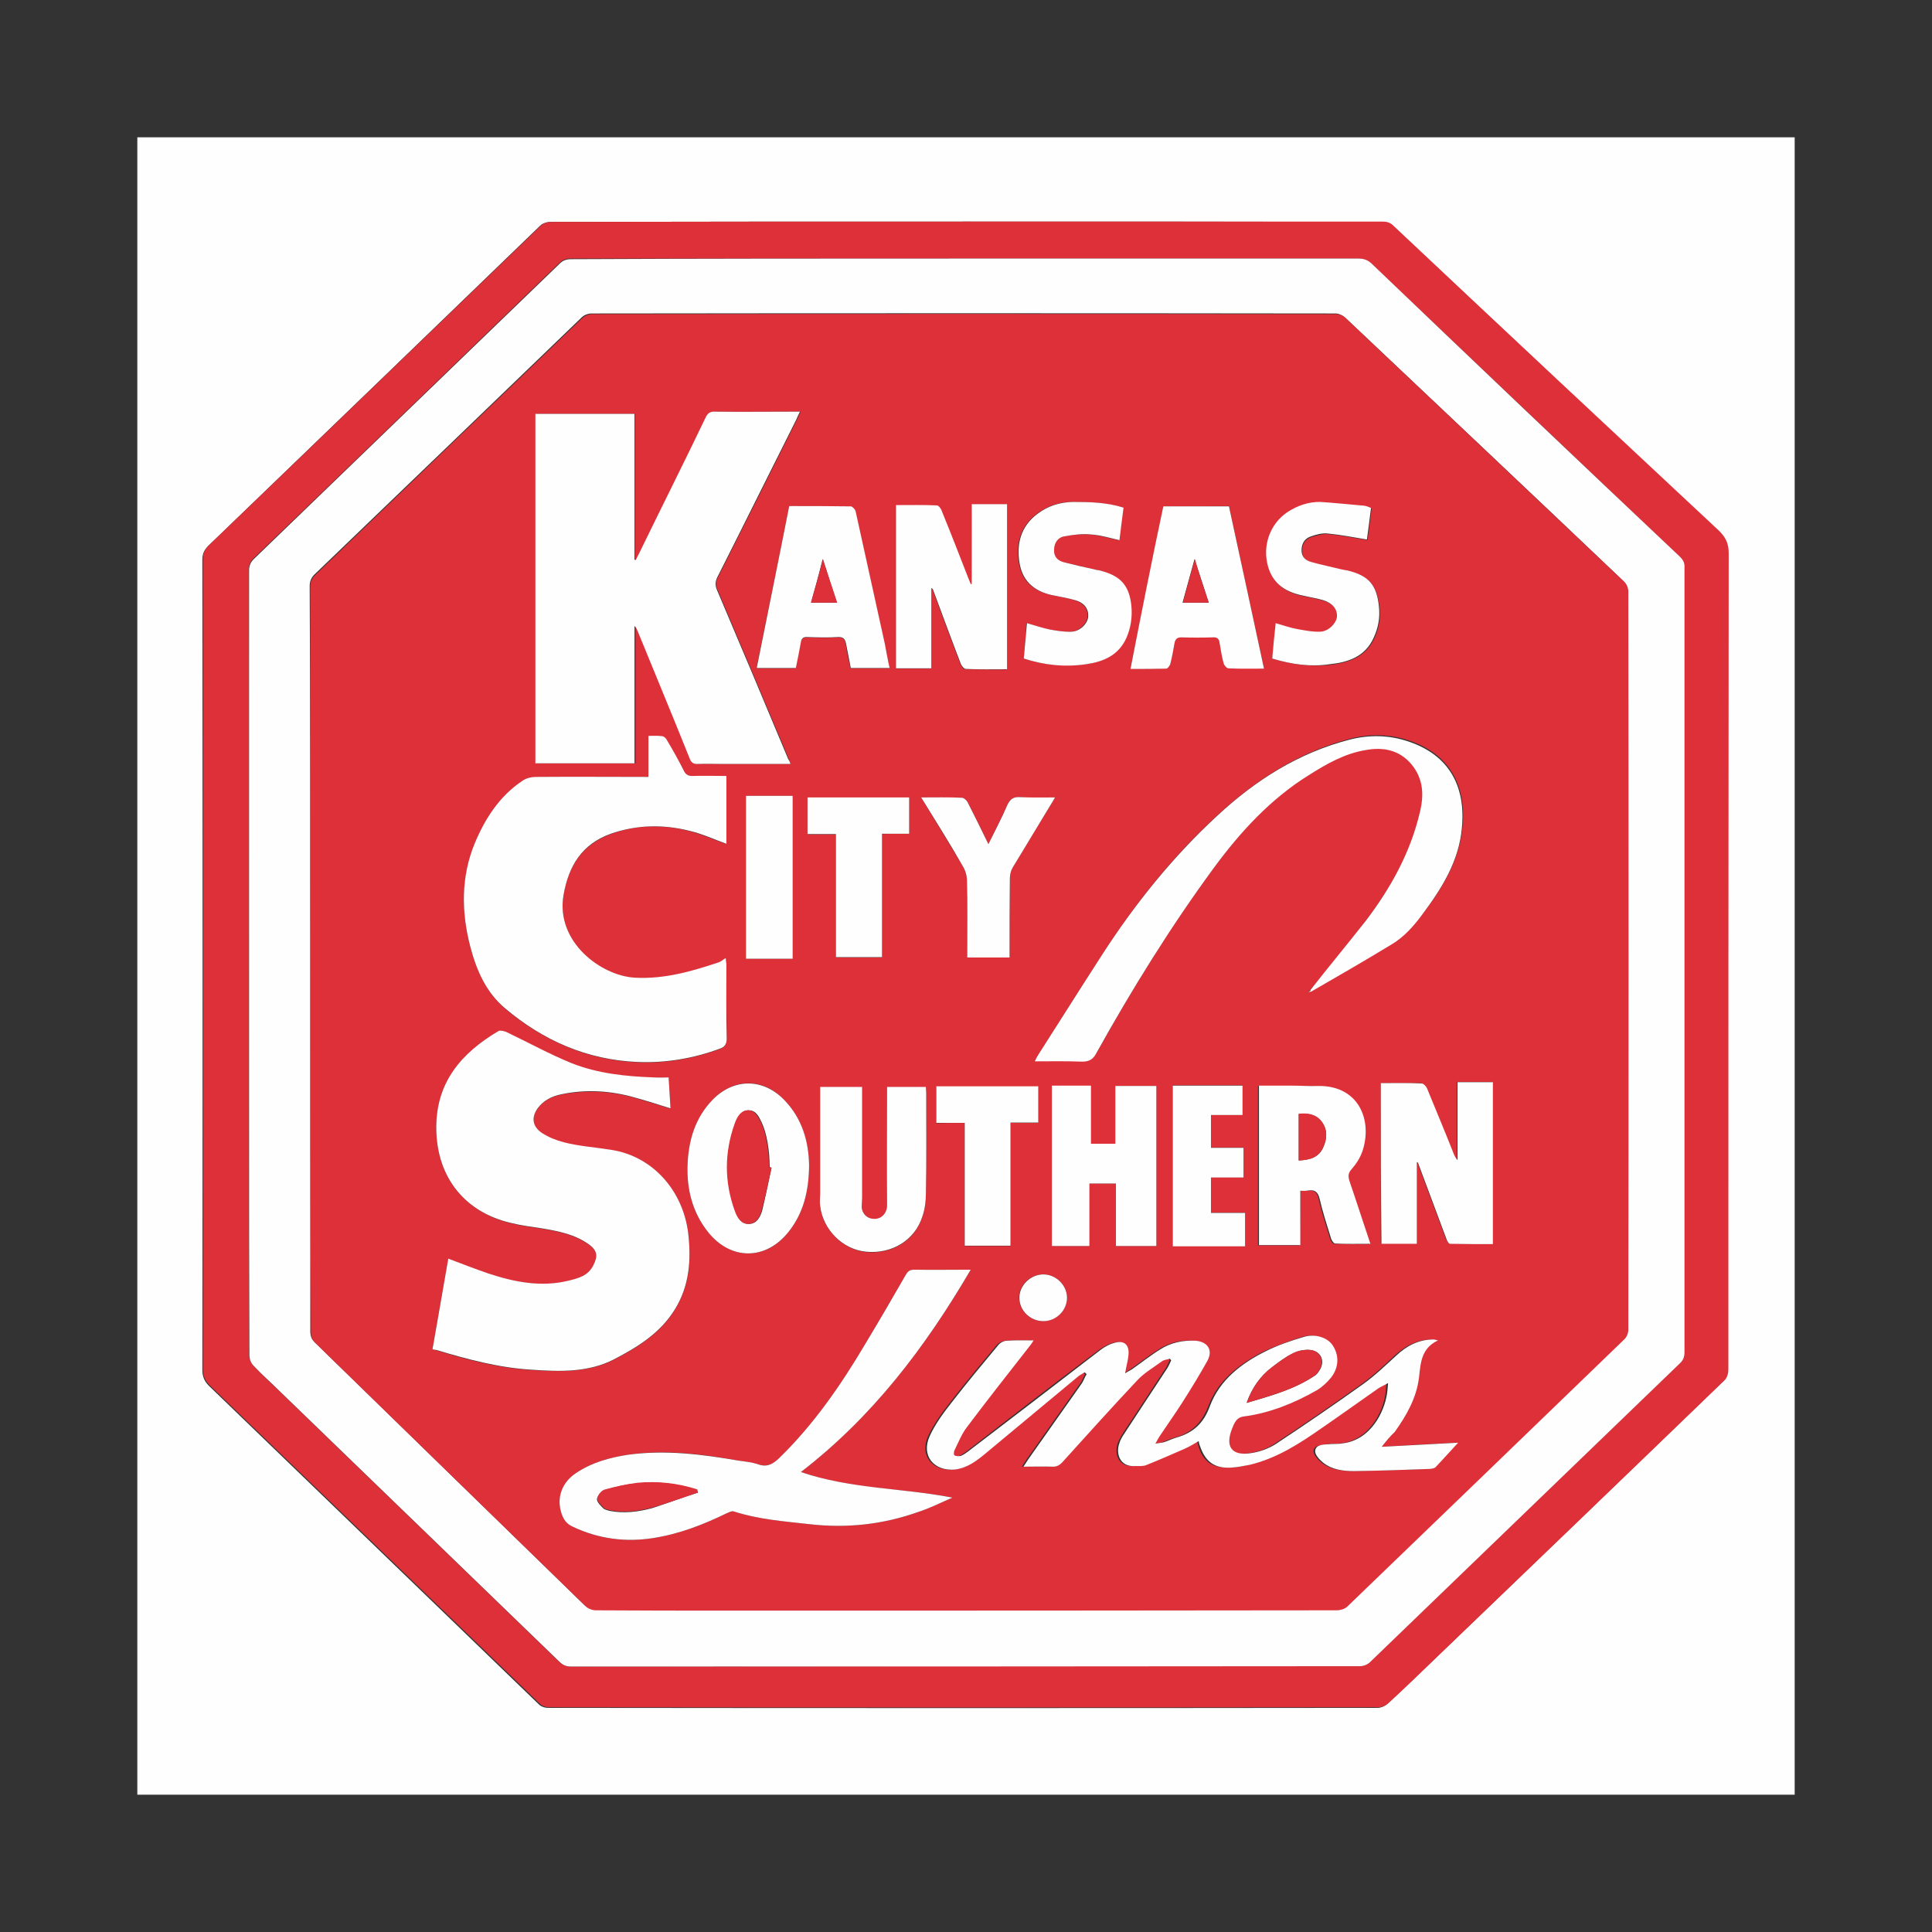 <?xml version="1.0" encoding="utf-8"?>
<!-- Generator: Adobe Illustrator 24.1.0, SVG Export Plug-In . SVG Version: 6.00 Build 0)  -->
<svg version="1.1" id="Layer_1" xmlns="http://www.w3.org/2000/svg" xmlns:xlink="http://www.w3.org/1999/xlink" x="0px" y="0px"
	 viewBox="0 0 612 612" style="enable-background:new 0 0 612 612;" xml:space="preserve">
<rect x="0" y="0" width="612" height="612" fill="#333333" stroke="none"/>
<style type="text/css">
	.st0{fill:#FEFEFE;}
	.st1{fill:#DD3039;}
</style>
<g>
	<path class="st0" d="M568.5,568.5h-525v-525h525V568.5z M306.3,70.2c-44,0-87.9,0-131.9,0.1c-1.1,0-2.5,0.4-3.3,1.2
		c-35,33.8-70,67.6-105.1,101.4c-1.3,1.3-1.9,2.5-1.9,4.4c0.1,85.5,0.1,171.1,0,256.6c0,2.1,0.6,3.6,2.1,5.1l104.5,100.9
		c0.7,0.7,1.9,1.1,2.8,1.1c87.7,0.1,175.3,0.1,262.9,0c1,0,2.2-0.5,3-1.2c5.5-5.1,10.9-10.4,16.3-15.5
		c30.1-28.9,60.2-57.9,90.3-86.9c0.8-0.8,1.2-2.2,1.2-3.4c0.1-86.2,0-172.3,0.1-258.6c0-3.1-0.9-5.1-3.2-7.2
		C510,136.1,475.8,104,441.5,71.8c-1.1-1-2.1-1.5-3.6-1.5C394.1,70.2,350.2,70.2,306.3,70.2L306.3,70.2z"/>
	<path class="st1" d="M306.3,70.2H438c1.5,0,2.6,0.4,3.6,1.5c34.2,32.2,68.5,64.3,102.8,96.3c2.2,2.1,3.2,4.1,3.2,7.2
		c-0.1,86.2-0.1,172.3-0.1,258.6c0,1.2-0.4,2.7-1.2,3.4c-30,29-60.2,58-90.3,86.9c-5.4,5.2-10.8,10.5-16.3,15.5
		c-0.8,0.7-2,1.2-3,1.2c-87.7,0.1-175.3,0.1-262.9,0c-0.9,0-2.1-0.4-2.8-1.1L66.4,438.8c-1.5-1.5-2.1-3-2.1-5.1
		c0.1-85.5,0.1-171.1,0-256.6c0-1.9,0.6-3.1,1.9-4.4c35-33.6,70-67.4,105.1-101.2c0.8-0.8,2.1-1.2,3.3-1.2
		C218.4,70.2,262.3,70.2,306.3,70.2z M305.8,81.9H180.9c-1.5,0-2.6,0.3-3.7,1.4c-32.2,31.1-64.3,62.3-96.6,93.3
		c-1.2,1.1-1.8,2.2-1.8,3.9c0.1,58.1,0,116.2,0,174.3c0,24.9,0,49.8,0.1,74.6c0,1,0.6,2.4,1.3,3.2c2.7,2.8,5.5,5.4,8.3,8.1
		c29.4,28.4,58.8,56.9,88.2,85.3c1.1,1.1,2.1,1.9,3.9,1.9c83.4-0.1,166.7-0.1,250.1-0.1c1.1,0,2.4-0.5,3.2-1.3
		c32.7-31.5,65.4-63.1,98.1-94.6c1.1-1,1.5-2.1,1.5-3.6V179.8c0-1.4-0.3-2.4-1.4-3.4c-32.5-30.9-65-61.8-97.5-92.7
		c-1.3-1.2-2.6-1.8-4.4-1.8C388.8,81.9,347.3,81.9,305.8,81.9L305.8,81.9z"/>
	<path class="st0" d="M305.8,81.9h124.5c1.8,0,3.1,0.5,4.4,1.8c32.4,31,64.9,61.9,97.5,92.7c1,1,1.5,2,1.4,3.4v248.5
		c0,1.5-0.4,2.6-1.5,3.6c-32.7,31.5-65.4,63.1-98.1,94.6c-0.8,0.8-2.1,1.3-3.2,1.3c-83.4,0.1-166.7,0.1-250.1,0.1
		c-1.8,0-2.8-0.8-3.9-1.9c-29.4-28.4-58.8-56.9-88.2-85.3c-2.7-2.7-5.7-5.3-8.3-8.1c-0.8-0.8-1.3-2.1-1.3-3.2
		c-0.1-24.9-0.1-49.8-0.1-74.6V180.7c0-1.7,0.6-2.8,1.8-3.9c32.2-31.1,64.4-62.2,96.6-93.3c1.1-1.1,2.2-1.4,3.7-1.4
		C222.5,81.9,264.1,81.9,305.8,81.9L305.8,81.9z M98.3,303.6v118.1c0,1.5,0.4,2.6,1.5,3.6c28.5,27.7,56.9,55.5,85.4,83.2
		c0.9,0.8,2.2,1.4,3.3,1.4c14.2,0.1,28.3,0.1,42.5,0.1c64.1,0,128.2,0,192.2-0.1c1.1,0,2.6-0.3,3.3-1.1
		c29.3-28.1,58.6-56.4,87.8-84.7c0.7-0.7,1.3-2,1.3-3c0.1-78,0.1-156,0-234c0-1-0.6-2.3-1.3-3c-29.3-27.9-58.8-55.7-88.2-83.5
		c-0.8-0.7-2-1.3-3-1.3c-78.6-0.1-157.2-0.1-235.8,0c-1,0-2.3,0.5-3,1.2c-28.1,27.1-56.3,54.2-84.5,81.3c-1.2,1.1-1.7,2.3-1.7,3.9
		C98.3,225.1,98.3,264.3,98.3,303.6L98.3,303.6z"/>
	<path class="st1" d="M98.3,303.6V185.9c0-1.6,0.5-2.8,1.7-3.9c28.1-27.1,56.3-54.2,84.5-81.3c0.8-0.7,2-1.2,3-1.2
		c78.6-0.1,157.2-0.1,235.8,0c1,0,2.3,0.5,3,1.3c29.4,27.8,58.8,55.6,88.2,83.5c0.8,0.7,1.3,2,1.3,3c0.1,78,0.1,156,0,234
		c0,1-0.5,2.3-1.3,3c-29.3,28.3-58.5,56.5-87.8,84.7c-0.8,0.7-2.1,1.1-3.3,1.1c-64.1,0.1-128.2,0.1-192.2,0.1
		c-14.2,0-28.3,0-42.5-0.1c-1.1,0-2.6-0.6-3.3-1.4c-28.5-27.7-56.9-55.4-85.4-83.2c-1.1-1-1.5-2.1-1.5-3.6
		C98.3,382.3,98.3,342.9,98.3,303.6L98.3,303.6z M414.4,314.2l1-0.3c8.5-5,17-9.9,25.4-14.9c4-2.5,7.1-6,10-9.7
		c6.3-8.2,11.5-16.9,12.5-27.5c1.2-13-4.1-22.9-16.9-27.2c-6.2-2.1-12.4-2.2-18.7-0.6c-16.1,4.2-29.7,12.9-41.8,24
		c-14.2,13-26.1,27.9-36.5,44c-6.9,10.6-13.6,21.3-20.3,31.8c-0.4,0.6-0.7,1.3-1.1,2.1c5.2,0,10.1-0.1,15,0.1
		c2.2,0.1,3.3-0.8,4.5-2.7c11.3-20.3,23.5-40.1,37.3-58.8c8.3-11.3,17.8-21.6,29.9-29.2c5.7-3.5,11.4-6.9,18.1-8
		c5.5-0.9,10.6-0.1,14.5,4.5c3.9,4.5,3.9,9.7,2.7,15.1c-3,12.8-9.2,24-17.1,34.4c-5.7,7.5-11.7,14.8-17.6,22
		C414.9,313.8,414.6,314,414.4,314.2L414.4,314.2z M250.4,242c-0.2-0.6-0.3-1.1-0.5-1.5c-7.5-17.9-15.1-35.9-22.7-53.9
		c-0.6-1.4-0.5-2.4,0.2-3.7c8.4-16.7,16.8-33.4,25.1-50.1c0.3-0.7,0.7-1.4,1.1-2.4h-2.1c-8.2,0-16.5,0.1-24.7,0
		c-1.6,0-2.4,0.4-3.1,1.9c-6.9,14.4-14.1,28.7-21.1,43.1c-0.3,0.7-0.7,1.4-1,2c-0.2,0-0.3-0.1-0.4-0.1v-46.2h-31.3v110.7h31.4v-43.5
		c0.5,0.4,0.7,0.9,0.9,1.4l16.5,40.4c0.6,1.5,1.3,2,2.8,1.9c2.7-0.1,5.4,0,8.1,0L250.4,242L250.4,242z M137,427.4
		c0.6,0.2,0.9,0.3,1.1,0.3c10,3.1,20.1,5.7,30.5,6.3c8.8,0.5,17.6,0.9,25.9-3.3c7.5-3.9,14.6-8.3,19.2-15.7
		c4.7-7.5,5.4-15.8,4.3-24.3c-1.7-13.6-11.3-24.3-24-26.3c-2.7-0.4-5.3-0.8-8-1.1c-5-0.6-10-1.4-14.3-4.3c-3.1-2.1-3.5-4.9-1.4-7.8
		c1.9-2.7,4.6-3.9,7.7-4.5c7.8-1.5,15.5-1.1,23.2,1.1c3.7,1.1,7.4,2.2,11.2,3.4c-0.2-3.3-0.4-6.5-0.6-9.8h-4.4
		c-9-0.3-18-1.2-26.3-4.5c-7-2.8-13.7-6.6-20.7-9.9c-0.8-0.3-1.9-0.7-2.5-0.3c-11.9,6.9-19.9,16.4-19.7,31.1
		c0.2,15.4,9.3,26.3,23.7,29.7c3.2,0.8,6.4,1.2,9.7,1.7c5.3,0.9,10.6,1.9,15.1,5.2c2.5,1.8,2.7,3.6,1.3,6.4c-1.7,3.3-4.8,4.2-8,5
		c-8.7,2-17.1,0.4-25.3-2.3c-4.1-1.4-8.1-3-12.7-4.7C140.4,408.3,138.6,417.7,137,427.4z M205.4,246.1c-12,0-23.8-0.1-35.5,0.1
		c-1.5,0-3.2,0.5-4.5,1.3c-7.2,4.8-11.8,12-15,19.7c-4.3,10.6-4.3,21.8-1.4,32.9c2,7.4,5.1,14.3,11.1,19.5
		c12.1,10.1,25.8,16.2,41.7,16.9c9,0.4,17.7-1.1,26.2-4.2c1.5-0.6,2.2-1.4,2.2-3.2c-0.1-7.9-0.1-15.8-0.1-23.6
		c0-0.6-0.1-1.2-0.2-1.9c-0.9,0.5-1.5,1-2.1,1.3c-8.7,2.9-17.3,5.4-26.7,4.9c-10.7-0.6-25.1-11.3-22.6-26.1
		c1.5-9.3,5.8-16.1,15-19.5c8.2-3,16.6-3.1,25-0.9c3.9,1,7.7,2.7,11.6,4.1v-21.5c-3.7,0-7.3-0.1-10.8,0c-1.3,0-2-0.3-2.6-1.5
		c-1.7-3.3-3.5-6.5-5.4-9.8c-0.3-0.5-0.9-1.2-1.5-1.3c-1.4-0.2-2.8-0.1-4.4-0.1C205.4,237.5,205.4,241.7,205.4,246.1L205.4,246.1z
		 M437.7,458.3c1.4-1.8,2.5-3.2,3.6-4.7c3.7-5.3,7-10.8,7.7-17.3c0.5-4.5,0.7-9.1,6-11.7c-0.9-0.2-1.1-0.3-1.4-0.3
		c-4.6,0-8.4,2-11.8,5.1c-3.4,3.2-6.8,6.4-10.6,9.1c-9.1,6.5-18.4,12.9-27.7,19c-2.2,1.5-5.1,2.4-7.7,2.8c-6.2,0.9-8.3-2-6-7.8
		c0.7-1.7,1.3-3.5,3.7-3.8c8.2-1.1,15.9-4.1,23.1-8.3c1.8-1,3.4-2.5,4.6-4.1c2.5-3.3,2.6-7.1,0.4-10.2c-1.7-2.4-5.5-3.7-9.1-2.6
		c-4.1,1.3-8.1,2.7-12,4.5c-7.7,3.9-14.6,9.1-17.7,17.3c-2.1,5.5-5.4,8.6-10.7,10.1c-1.4,0.4-2.7,1-4.1,1.5
		c-0.6,0.2-1.4,0.3-2.5,0.4c0.6-1.1,0.9-1.7,1.3-2.3c2.4-3.6,4.9-7,7.2-10.7c2.7-4.4,5.5-8.8,8-13.3c1.8-3.3,0.1-6.1-3.8-6.3
		c-3.9-0.3-7.7,0.5-11.1,2.7c-3.2,2-6.1,4.3-9.1,6.4c-0.6,0.4-1.2,0.8-2.1,1.2c0.4-2.4,1-4.4,1.1-6.3c0.2-2.8-1.5-4.1-4.2-3.4
		c-1.7,0.4-3.4,1.4-4.8,2.4c-14.1,10.6-28.1,21.4-42,32.2c-0.7,0.5-1.5,1-2.2,1.3c-0.6,0.2-1.5,0.1-2-0.2c-0.3-0.2-0.2-1.2,0.1-1.7
		c1.2-2.4,2.1-5,3.8-7.1c6.6-8.8,13.5-17.4,20.2-26.1c0.3-0.4,0.6-0.9,1-1.5c-3,0-5.7-0.1-8.4,0.1c-0.9,0.1-2.1,0.6-2.7,1.3
		c-5,6-10,12-14.8,18.2c-2.6,3.3-5.2,6.9-7,10.7c-2.8,6.1,1.3,11.2,8,10.6c4-0.3,6.9-2.7,9.7-5.1l29.1-24.2c0.7-0.6,1.5-1,2.3-1.5
		l0.6,0.6c-0.5,0.9-0.9,2.1-1.5,2.9c-5.7,8.1-11.3,16-17,24.1c-0.4,0.6-0.9,1.3-1.5,2.3c3.3,0,6.3-0.1,9.1,0
		c1.5,0.1,2.4-0.5,3.3-1.5c7.8-8.7,15.6-17.3,23.6-25.8c2.2-2.4,5.2-4.2,7.9-6.1c0.7-0.5,1.6-0.5,2.5-0.8c0.2,0.2,0.3,0.3,0.4,0.5
		c-0.4,0.9-0.8,1.8-1.3,2.6c-4.5,6.9-9,13.7-13.6,20.7c-0.6,0.9-1.1,1.9-1.5,2.9c-1.2,3.2,0,7.7,5.1,7.3c1.2-0.1,2.4,0,3.4-0.3
		c4-1.5,8.1-3.3,12-5.1c1.5-0.7,3-1.6,4.6-2.5c0.2,0.7,0.3,1.1,0.4,1.5c1.5,5,4.5,7.1,9.8,6.9c2.1-0.1,4-0.3,6-0.9
		c8.5-2,15.6-6.7,22.6-11.5c6.1-4.2,12-8.5,18.1-12.7c0.9-0.6,1.8-1,3.1-1.7c-0.2,1.5-0.2,2.3-0.3,3.2c-0.8,6.2-5.3,14.8-14,15.9
		c-1.5,0.2-3.2,0-4.8,0.3c-1.6,0.3-3.9,0.3-4,2.1c-0.1,1.2,1.4,2.8,2.5,3.7c2.8,2.2,6.3,2.7,9.8,2.7c8.1-0.1,16.2-0.4,24.3-0.7
		c0.5,0,1.3-0.2,1.5-0.5c2.3-2.5,4.6-5,7.2-7.8C453.6,457.4,445.9,457.8,437.7,458.3L437.7,458.3z M253.7,466.3
		c22.7-17.6,39.4-39.5,53.8-64.1c-6.3,0-12,0.1-17.8,0c-1.4,0-2.1,0.4-2.7,1.5c-4.3,7.4-8.6,14.8-12.9,22
		c-7.7,13-16.3,25.5-27.3,36.2c-2,1.9-3.8,2.8-6.5,2c-2-0.7-4.1-0.8-6.2-1.2c-11.6-2.1-23.2-3.6-35-1.9c-6,0.9-11.8,2.5-16.9,6
		c-4.2,2.9-5.8,7.6-4.4,12.4c0.6,2,1.6,3.4,3.6,4.4c8.1,3.9,16.6,5,25.6,3.6c8.1-1.3,15.7-4.2,23.1-7.8c0.8-0.3,1.7-0.9,2.4-0.6
		c7.8,2.5,15.8,3.1,23.8,4c11.9,1.4,23.4,0.1,34.7-3.9c3.6-1.3,7.1-3,10.7-4.5C285.8,471.3,269.5,471.8,253.7,466.3L253.7,466.3z
		 M307.8,185c-0.2,0-0.3,0.1-0.4,0.1c-0.3-0.6-0.4-1.1-0.7-1.7c-2.8-7.2-5.7-14.3-8.5-21.5c-0.3-0.7-1-1.6-1.5-1.7
		c-4.3-0.2-8.6-0.1-13-0.1v51.7h11.2v-25.4c0.4,0.2,0.5,0.3,0.6,0.6c2.9,7.8,5.8,15.7,8.8,23.5c0.3,0.6,0.9,1.5,1.5,1.5
		c4.4,0.1,8.7,0.1,13.1,0.1v-52.3h-11.2L307.8,185L307.8,185z M437.4,343.1v50.8h11.2V368c0.3,0.2,0.4,0.3,0.4,0.3
		c3,8.1,6,16,9,24.1c0.3,0.6,0.8,1.5,1.1,1.5c4.5,0.1,9,0.1,13.6,0.1v-51.3h-11.2v24.7c-0.6-0.6-0.9-1.3-1.2-2
		c-2.8-6.9-5.6-13.7-8.4-20.6c-0.3-0.7-1.1-1.6-1.8-1.7C446,343.1,441.8,343.1,437.4,343.1z M250,160.3
		c-3.4,17.2-6.9,34.2-10.4,51.4H252c0.5-2.8,1.1-5.5,1.6-8.2c0.3-1.1,0.8-1.6,2.1-1.6c3.2,0.1,6.4,0.2,9.6,0
		c1.7-0.1,2.3,0.6,2.6,2.1c0.4,2.6,0.9,5.1,1.5,7.7h12.3c-0.5-2.7-0.9-5.1-1.5-7.6c-3.1-14.1-6.1-28.1-9.3-42.2
		c-0.1-0.6-0.9-1.4-1.5-1.4C263.1,160.3,256.8,160.3,250,160.3L250,160.3z M368.5,160.4c-3.4,17-6.9,34.1-10.4,51.4
		c4.2,0,7.8,0.1,11.4-0.1c0.4,0,1.1-0.9,1.2-1.4c0.5-2.2,0.9-4.5,1.4-6.9c0.2-1.2,0.8-1.7,2.1-1.6c3.3,0.1,6.7,0.1,10,0
		c1.3,0,1.8,0.4,2.1,1.6c0.4,2.2,0.8,4.5,1.3,6.6c0.2,0.6,0.9,1.5,1.5,1.6c3.6,0.2,7.3,0.1,11.3,0.1c-3.8-17.3-7.4-34.3-11.1-51.4
		L368.5,160.4L368.5,160.4z M333.2,343.9v50.8h11.9v-19.8h8.4v19.8h12.8V344h-13v18.4h-7.7v-18.4H333.2L333.2,343.9z M411.9,377.2
		c0.9,0,1.6,0.1,2.3,0c2.1-0.3,3,0.4,3.5,2.6c1,4.3,2.4,8.6,3.7,12.8c0.2,0.6,0.8,1.4,1.2,1.4c3.7,0.1,7.4,0.1,11.2,0.1
		c-2.2-6.9-4.4-13.3-6.6-19.8c-0.5-1.5-0.4-2.5,0.7-3.9c1.5-1.6,2.7-3.7,3.4-5.7c3.3-9.7-1-20.8-14.1-20.6c-2.7,0-5.4-0.1-8.1-0.1
		h-10.6v50.5h13.1C411.9,388.7,411.9,383,411.9,377.2L411.9,377.2z M259.8,344.3V378c0,1.4-0.2,2.7,0,4.1
		c0.9,7.5,7.2,13.8,14.5,14.5c8.2,0.8,15.5-3.6,17.9-11.2c0.8-2.3,1-4.9,1.1-7.3c0.1-10.6,0.1-21.3,0.1-31.9c0-0.6-0.1-1.1-0.1-1.8
		H281v37.5c0,2.5-1.6,4.4-4.1,4.3c-2.4-0.1-4.1-2.1-3.9-4.5c0.1-0.7,0.1-1.5,0.1-2.1v-35.2H259.8L259.8,344.3z M256.3,369.3
		c-0.2-7.5-2.1-15-8-21c-6.7-6.9-15.9-6.9-22.6,0.1c-5.5,5.7-7.6,12.8-7.9,20.5c-0.3,7.9,1.5,15.2,6.5,21.4c7.2,9,18.4,9,25.5-0.1
		C254.5,384.3,256.2,377.4,256.3,369.3z M403,208.6c6.2,1.9,12.3,2.7,18.4,2c5.9-0.7,11.2-2.5,13.9-8.3c1.5-3.2,2.1-6.5,1.7-10
		c-0.8-6.9-3.3-9.8-10-11.4c-0.7-0.2-1.5-0.3-2.1-0.4c-3.1-0.8-6.3-1.5-9.4-2.3c-2-0.5-3.1-1.9-3-4c0.1-2.1,1.1-3.5,3-4.1
		c1.7-0.5,3.6-1.1,5.3-0.9c4.1,0.4,8.1,1.2,12.4,1.9c0.4-3.3,0.9-6.6,1.3-10c-0.9-0.3-1.5-0.6-2.1-0.7c-4.6-0.4-9.3-0.9-13.9-1.2
		c-3.9-0.2-7.5,1.1-10.6,3.3c-5.1,3.3-7.5,9.8-6.3,16c1.2,5.8,4.9,9.1,11.5,10.4c2.1,0.4,4.1,0.8,6.2,1.4c3,0.9,4.5,2.8,4.4,5.3
		c-0.1,2.1-2.7,4.6-5.3,4.7c-2.3,0.1-4.8-0.3-7.1-0.8c-2.3-0.4-4.6-1.2-7-1.9C403.8,201.3,403.5,204.9,403,208.6L403,208.6z
		 M324.3,208.6c6.5,2.1,13,2.7,19.6,1.8c5.6-0.8,10.2-2.8,12.7-8.3c1.5-3.2,2-6.5,1.6-10c-0.6-6.3-3.1-9.4-9.3-11.2
		c-0.9-0.3-1.9-0.4-2.7-0.6c-3.1-0.8-6.3-1.5-9.4-2.2c-2-0.5-3.2-1.8-3.1-3.9c0.1-2.2,1.2-3.9,3.3-4.3c2.7-0.5,5.6-0.8,8.4-0.6
		c3,0.3,5.9,1.2,9,1.8c0.4-3.5,0.9-6.9,1.3-10.3c-5.4-1.7-10.7-1.8-16.1-1.8c-4.1,0-7.9,1.3-11.2,3.8c-5.3,4-6.7,9.6-5.6,15.8
		c1.1,6.1,5.3,9,11.2,10.1c2.1,0.4,4.3,0.8,6.3,1.4c3,0.9,4.4,2.8,4.2,5.3c-0.2,2.1-2.6,4.6-5.3,4.7c-2.3,0.1-4.6-0.3-6.9-0.7
		c-2.4-0.4-4.7-1.3-7.2-2C325,201.3,324.6,204.9,324.3,208.6L324.3,208.6z M371.5,343.9v50.8h22.9v-10.6h-10.8v-11.2h10.3v-9.4
		h-10.3v-10.4h10v-9.3H371.5L371.5,343.9z M305.6,355.7v39h14.5v-39h8.8v-11.5h-32.3v11.6C299.6,355.7,302.5,355.7,305.6,355.7
		L305.6,355.7z M288,264.1v-11.4h-32.2v11.6h9v39h14.6v-39.1C282.3,264.1,285.1,264.1,288,264.1L288,264.1z M291.8,252.6
		c4.5,7.5,8.9,14.6,13.2,21.8c0.8,1.3,1.3,2.9,1.3,4.5c0.2,7.1,0.1,14.3,0.1,21.4v3h13.4v-2.5c0-7.5,0-15,0.1-22.6
		c0-1.2,0.3-2.5,0.9-3.4c3.9-6.7,8.1-13.3,12.1-20c0.4-0.7,0.8-1.3,1.3-2.2c-4,0-7.6,0.2-11.2-0.1c-2.1-0.1-3.1,0.6-3.9,2.5
		c-1.8,4-3.9,8-6,12.4c-2.3-4.7-4.4-9-6.6-13.3c-0.3-0.6-1.2-1.4-1.8-1.4C300.6,252.6,296.4,252.6,291.8,252.6L291.8,252.6z
		 M236.3,252.1v51.6h14.8v-51.6H236.3z M338,411.1c0-4-3.4-7.4-7.6-7.4c-4.1,0-7.6,3.4-7.6,7.4c0,4,3.5,7.4,7.6,7.4
		C334.6,418.4,338,415.1,338,411.1z"/>
	<path class="st0" d="M250.4,242h-21.1c-2.7,0-5.4-0.1-8.1,0c-1.5,0.1-2.3-0.4-2.8-1.9c-5.4-13.5-11-26.9-16.5-40.4
		c-0.2-0.4-0.3-0.9-0.9-1.4v43.5h-31.4V131.1H201v46.2c0.2,0,0.3,0.1,0.4,0.1c0.3-0.7,0.7-1.4,1-2c7-14.4,14.2-28.7,21.1-43.1
		c0.7-1.5,1.5-2,3.1-1.9c8.2,0.1,16.5,0,24.7,0h2.1c-0.4,0.9-0.8,1.6-1.1,2.4c-8.4,16.7-16.7,33.5-25.1,50.1
		c-0.6,1.3-0.7,2.3-0.2,3.7c7.6,17.9,15.2,35.9,22.7,53.9C250.1,241,250.2,241.4,250.4,242L250.4,242z M137,427.4
		c1.7-9.6,3.3-19,5-28.7c4.5,1.7,8.6,3.3,12.7,4.7c8.2,2.7,16.6,4.4,25.3,2.3c3.2-0.8,6.3-1.5,8-5c1.4-2.8,1.2-4.5-1.3-6.4
		c-4.5-3.3-9.8-4.3-15.1-5.2c-3.3-0.5-6.5-0.9-9.7-1.7c-14.4-3.3-23.5-14.2-23.7-29.7c-0.2-14.8,7.9-24.1,19.7-31.1
		c0.6-0.3,1.7,0,2.5,0.3c6.9,3.3,13.6,7,20.7,9.9c8.4,3.3,17.3,4.2,26.3,4.5c1.4,0.1,2.7,0,4.4,0c0.2,3.3,0.4,6.4,0.6,9.8
		c-3.9-1.2-7.5-2.4-11.2-3.4c-7.6-2.2-15.4-2.7-23.2-1.1c-3.1,0.6-5.8,1.9-7.7,4.5c-2.1,3-1.6,5.8,1.4,7.8c4.3,2.8,9.3,3.6,14.3,4.3
		c2.7,0.3,5.3,0.7,8,1.1c12.7,2.1,22.3,12.7,24,26.3c1,8.5,0.4,16.8-4.3,24.3c-4.6,7.4-11.7,11.8-19.2,15.7
		c-8.2,4.2-17.1,3.9-25.9,3.3c-10.5-0.6-20.5-3.3-30.5-6.3C137.9,427.6,137.6,427.6,137,427.4z"/>
	<path class="st0" d="M205.4,246.1v-13c1.5,0,3-0.1,4.4,0.1c0.6,0.1,1.2,0.7,1.5,1.3c1.9,3.2,3.7,6.4,5.4,9.8
		c0.6,1.1,1.3,1.5,2.6,1.5c3.6-0.1,7.1,0,10.8,0v21.5c-3.8-1.4-7.5-3.1-11.6-4.1c-8.3-2.1-16.7-2-25,0.9c-9.2,3.3-13.4,10.2-15,19.5
		c-2.5,14.8,11.9,25.5,22.6,26.1c9.4,0.5,18-2,26.7-4.9c0.7-0.3,1.2-0.8,2.1-1.3c0.1,0.7,0.1,1.3,0.2,1.9c0,7.9-0.1,15.8,0.1,23.6
		c0,1.8-0.7,2.7-2.2,3.2c-8.4,3.1-17.2,4.6-26.2,4.2c-15.9-0.7-29.7-6.8-41.7-16.9c-6.1-5.1-9.1-12-11.1-19.5
		c-2.9-11.1-3-22.3,1.4-32.9c3.2-7.7,7.8-14.9,15-19.7c1.2-0.9,2.9-1.3,4.5-1.3C181.6,246,193.4,246.1,205.4,246.1L205.4,246.1z
		 M437.7,458.3c8.2-0.4,16-0.9,24.2-1.3c-2.6,2.8-4.8,5.3-7.2,7.8c-0.3,0.3-1,0.4-1.5,0.5c-8.1,0.3-16.2,0.6-24.3,0.7
		c-3.4,0-6.9-0.4-9.8-2.7c-1.1-0.9-2.6-2.5-2.5-3.7c0.2-2,2.5-2,4-2.1c1.5-0.2,3.2,0,4.8-0.3c8.7-1.1,13.1-9.7,14-15.9
		c0.1-0.9,0.2-1.7,0.3-3.2c-1.3,0.8-2.2,1.1-3.1,1.7c-6,4.2-12,8.5-18.1,12.7c-7,4.9-14.2,9.5-22.6,11.5c-2,0.4-4,0.8-6,0.9
		c-5.2,0.3-8.1-1.9-9.8-6.9c-0.2-0.4-0.3-0.9-0.4-1.5c-1.5,0.9-3,1.8-4.6,2.5c-3.9,1.7-8,3.5-12,5.1c-1,0.4-2.3,0.3-3.4,0.3
		c-5.1,0.4-6.3-4.1-5.1-7.3c0.3-1,0.9-2,1.5-2.9c4.5-6.9,9-13.7,13.6-20.7c0.5-0.8,0.9-1.7,1.3-2.6c-0.2-0.2-0.3-0.3-0.4-0.5
		c-0.9,0.3-1.8,0.3-2.5,0.8c-2.7,2-5.7,3.7-7.9,6.1c-8,8.5-15.8,17.2-23.6,25.8c-0.9,1-1.9,1.6-3.3,1.5c-2.9-0.1-5.7,0-9.1,0
		c0.7-1,1-1.6,1.5-2.3c5.7-8.1,11.3-16,17-24.1c0.6-0.9,0.9-2,1.5-2.9l-0.6-0.6c-0.8,0.5-1.6,0.9-2.3,1.5l-29.1,24.2
		c-2.8,2.3-5.7,4.6-9.7,5.1c-6.7,0.6-10.8-4.4-8-10.6c1.8-3.9,4.4-7.4,7-10.7c4.8-6.2,9.8-12.2,14.8-18.2c0.6-0.7,1.7-1.3,2.7-1.3
		c2.7-0.2,5.4-0.1,8.4-0.1c-0.4,0.7-0.7,1.1-1,1.5c-6.8,8.7-13.6,17.3-20.2,26.1c-1.6,2.1-2.6,4.7-3.8,7.1c-0.3,0.5-0.3,1.6-0.1,1.7
		c0.5,0.3,1.4,0.3,2,0.2c0.8-0.3,1.5-0.8,2.2-1.3c14-10.7,28-21.4,42-32.2c1.4-1.1,3.1-2,4.8-2.4c2.7-0.7,4.3,0.6,4.2,3.4
		c-0.1,2-0.7,3.9-1.1,6.3c0.9-0.5,1.5-0.9,2.1-1.2c3-2.1,6-4.5,9.1-6.4c3.3-2.1,7.1-2.9,11.1-2.7c3.8,0.3,5.6,2.9,3.8,6.3
		c-2.5,4.5-5.2,8.9-8,13.3c-2.3,3.6-4.8,7.1-7.2,10.7c-0.4,0.6-0.7,1.2-1.3,2.3c1.2-0.2,1.9-0.3,2.5-0.4c1.4-0.4,2.7-1.1,4.1-1.5
		c5.3-1.5,8.7-4.5,10.7-10.1c3.1-8.2,10-13.5,17.7-17.3c3.8-1.9,7.9-3.3,12-4.5c3.6-1.1,7.5,0.2,9.1,2.6c2.1,3.1,2.1,6.9-0.4,10.2
		c-1.3,1.6-2.9,3.1-4.6,4.1c-7.2,4.1-14.8,7.2-23.1,8.3c-2.4,0.3-3,2.1-3.7,3.8c-2.3,5.7-0.2,8.8,6,7.8c2.7-0.4,5.5-1.4,7.7-2.8
		c9.4-6.2,18.6-12.5,27.7-19c3.8-2.7,7.1-5.9,10.6-9.1c3.3-3.1,7.1-5.1,11.8-5.1c0.3,0,0.5,0.1,1.4,0.3c-5.3,2.5-5.5,7.1-6,11.7
		c-0.8,6.6-4,12.1-7.7,17.3C440.2,455.1,439.1,456.5,437.7,458.3L437.7,458.3z M394.9,444.4c7.5-2.2,14.9-4.2,21.4-8.5
		c0.7-0.4,1.2-1,1.6-1.7c2.1-3,0.5-6.4-3.1-6.6c-1.7-0.1-3.7,0.3-5.2,1.1c-2.3,1.1-4.5,2.7-6.5,4.3
		C399.2,435.9,396.6,439.6,394.9,444.4L394.9,444.4z"/>
	<path class="st0" d="M253.7,466.3c15.9,5.4,32.1,5,48,8.1c-3.5,1.5-7,3.3-10.7,4.5c-11.2,4-22.7,5.3-34.7,3.9
		c-8.1-0.9-16-1.5-23.8-4c-0.7-0.3-1.6,0.3-2.4,0.6c-7.4,3.6-14.9,6.5-23.1,7.8c-8.8,1.4-17.4,0.3-25.6-3.6c-2-0.9-3-2.4-3.6-4.4
		c-1.5-4.8,0.2-9.5,4.4-12.4c5.1-3.5,10.9-5.1,16.9-6c11.8-1.6,23.4-0.1,35,1.9c2.1,0.3,4.2,0.5,6.2,1.2c2.7,0.9,4.5-0.1,6.5-2
		c11-10.7,19.6-23.2,27.3-36.2c4.4-7.3,8.7-14.7,12.9-22c0.7-1.2,1.4-1.5,2.7-1.5c5.7,0.1,11.5,0,17.8,0
		C293.1,426.8,276.4,448.8,253.7,466.3L253.7,466.3z M221.1,472.8l-0.3-0.8c-6.2-2.1-12.5-2.8-19-2.1c-3.4,0.3-6.9,1.1-10.2,2.1
		c-1,0.3-2.3,1.8-2.5,2.8c-0.1,0.9,1.1,2.1,2,3c0.4,0.4,1.3,0.6,2,0.8c4.6,0.9,9.2,0.3,13.6-0.9
		C211.6,476.1,216.4,474.3,221.1,472.8L221.1,472.8z M415.1,313.6c5.8-7.4,11.8-14.6,17.6-22c7.9-10.4,14.1-21.6,17.1-34.4
		c1.3-5.4,1.1-10.5-2.7-15.1c-3.9-4.6-9-5.5-14.5-4.5c-6.7,1.1-12.4,4.4-18.1,8c-12,7.5-21.5,17.8-29.9,29.2
		c-13.8,18.8-26,38.5-37.3,58.8c-1,1.9-2.2,2.7-4.5,2.7c-4.9-0.2-9.8-0.1-15-0.1c0.4-0.9,0.7-1.5,1.1-2.1
		c6.8-10.6,13.5-21.3,20.3-31.8c10.4-16.1,22.4-31,36.5-44c12.1-11.2,25.6-19.8,41.8-24c6.3-1.6,12.5-1.5,18.7,0.6
		c12.8,4.3,18.1,14.1,16.9,27.2c-0.9,10.6-6.3,19.2-12.5,27.5c-2.8,3.8-5.9,7.3-10,9.7c-8.4,5.1-16.9,10-25.4,14.9
		C415.3,313.8,415.2,313.7,415.1,313.6L415.1,313.6z M307.8,185v-25.3H319V212c-4.4,0-8.8,0.1-13.1-0.1c-0.5,0-1.2-0.9-1.5-1.5
		c-3-7.8-5.9-15.7-8.8-23.5c-0.1-0.3-0.2-0.4-0.6-0.6v25.4h-11.2V160c4.4,0,8.7-0.1,13,0.1c0.5,0,1.3,1,1.5,1.7
		c2.9,7.1,5.7,14.3,8.5,21.5c0.3,0.6,0.4,1.1,0.7,1.7C307.5,185,307.7,185,307.8,185L307.8,185z M437.4,343.1
		c4.4,0,8.7-0.1,12.9,0.1c0.6,0,1.5,0.9,1.8,1.7c2.8,6.9,5.7,13.7,8.4,20.6c0.3,0.7,0.6,1.3,1.2,2v-24.7h11.2v51.3
		c-4.5,0-9,0-13.6-0.1c-0.4,0-0.9-0.9-1.1-1.5c-3-8.1-6-16-9-24.1c0-0.1-0.2-0.2-0.4-0.3v25.9h-11.2
		C437.4,377,437.4,360.3,437.4,343.1z M250,160.3c6.7,0,13.1,0,19.5,0.1c0.5,0,1.3,0.9,1.5,1.4l9.3,42.2c0.5,2.5,0.9,5,1.5,7.6
		h-12.3c-0.5-2.6-1-5.1-1.5-7.7c-0.3-1.5-0.9-2.2-2.6-2.1c-3.2,0.2-6.4,0.1-9.6,0c-1.3-0.1-1.9,0.4-2.1,1.6c-0.5,2.7-1,5.4-1.6,8.2
		h-12.4C243.1,194.6,246.6,177.6,250,160.3L250,160.3z M256.9,190.9h8.2c-1.5-4.5-2.8-8.9-4.5-13.8
		C259.4,182,258.2,186.3,256.9,190.9z M368.5,160.4h20.8c3.7,17.1,7.4,34.1,11.1,51.4c-4,0-7.7,0.1-11.3-0.1c-0.5,0-1.3-0.9-1.5-1.6
		c-0.6-2.1-0.9-4.4-1.3-6.6c-0.2-1.2-0.8-1.7-2.1-1.6c-3.3,0.1-6.7,0.1-10,0c-1.3,0-1.8,0.5-2.1,1.6c-0.4,2.3-0.8,4.5-1.4,6.9
		c-0.2,0.5-0.8,1.4-1.2,1.4c-3.6,0.1-7.3,0.1-11.4,0.1C361.5,194.5,364.9,177.4,368.5,160.4z M382.9,190.9
		c-1.5-4.6-2.9-8.9-4.5-13.8c-1.4,5-2.6,9.4-3.8,13.8H382.9L382.9,190.9z M333.2,343.9h12.4v18.4h7.7V344h13v50.7h-12.8v-19.8h-8.4
		v19.8h-11.9L333.2,343.9L333.2,343.9z M411.9,377.2v17.2h-13.1v-50.5h10.6c2.7,0,5.4,0.2,8.1,0.1c13-0.2,17.3,10.9,14.1,20.6
		c-0.7,2.1-2,4.1-3.4,5.7c-1.2,1.3-1.2,2.3-0.7,3.9c2.2,6.4,4.3,13,6.6,19.8c-3.9,0-7.6,0.1-11.2-0.1c-0.4,0-1-0.9-1.2-1.4
		c-1.3-4.2-2.7-8.5-3.7-12.8c-0.5-2.1-1.5-2.9-3.5-2.6C413.5,377.3,412.8,377.2,411.9,377.2L411.9,377.2z M411.4,367.6
		c3.3-0.2,6.2-0.8,7.7-4c1.3-2.8,1.5-5.7-0.4-8.2c-1.8-2.4-4.4-2.8-7.3-2.5V367.6z M259.8,344.3h13.3v35.2c0,0.7-0.1,1.5-0.1,2.1
		c-0.3,2.5,1.5,4.5,3.9,4.5c2.4,0.1,4.1-1.9,4.1-4.3c-0.1-12.4,0-24.9,0-37.5h12.3c0,0.7,0.1,1.3,0.1,1.8c0,10.6,0.1,21.3-0.1,31.9
		c0,2.4-0.3,5-1.1,7.3c-2.4,7.6-9.7,12-17.9,11.2c-7.3-0.7-13.6-6.9-14.5-14.5c-0.2-1.4,0-2.7,0-4.1v-31.1
		C259.8,346.1,259.8,345.4,259.8,344.3L259.8,344.3z M256.3,369.3c-0.1,8.1-1.8,15-6.5,20.9c-7.2,9.1-18.3,9.1-25.5,0.1
		c-5-6.3-6.8-13.6-6.5-21.4c0.3-7.7,2.4-14.8,7.9-20.5c6.7-6.9,15.9-6.9,22.6-0.1C254.2,354.3,256.2,361.8,256.3,369.3L256.3,369.3z
		 M244.4,369.9c-0.2-0.1-0.4-0.1-0.6-0.2c0-5.3-0.9-10.7-2.5-14.1c-0.9-1.9-1.8-3.9-4.2-3.9c-2.3,0-3.4,2.1-4.1,4
		c-3.4,9.3-3.4,18.6,0,28c0.7,1.9,1.7,4,4.1,4c2.5,0.1,3.7-2.1,4.3-4.1C242.5,379.1,243.4,374.5,244.4,369.9L244.4,369.9z
		 M403,208.6c0.3-3.8,0.7-7.4,1.1-11.2c2.5,0.7,4.7,1.5,7,1.9c2.3,0.4,4.7,0.9,7.1,0.8c2.7-0.1,5.1-2.7,5.3-4.7
		c0.2-2.4-1.4-4.4-4.4-5.3c-2-0.6-4.1-0.9-6.2-1.4c-6.6-1.3-10.3-4.6-11.5-10.4c-1.3-6.2,1.2-12.5,6.3-16c3.2-2.1,6.8-3.4,10.6-3.3
		c4.6,0.3,9.3,0.8,13.9,1.2c0.7,0.1,1.4,0.4,2.1,0.7c-0.4,3.4-0.9,6.9-1.3,10c-4.2-0.7-8.3-1.5-12.4-1.9c-1.7-0.2-3.6,0.3-5.3,0.9
		c-1.9,0.6-2.9,2.1-3,4.1c-0.1,2.1,0.9,3.4,3,4c3.1,0.9,6.2,1.5,9.4,2.3c0.7,0.2,1.5,0.3,2.1,0.4c6.7,1.6,9.3,4.5,10,11.4
		c0.4,3.5-0.2,6.8-1.7,10c-2.7,5.9-8,7.7-13.9,8.3C415.3,211.3,409.3,210.5,403,208.6L403,208.6z M324.3,208.6
		c0.3-3.7,0.7-7.3,1-11.2c2.5,0.7,4.8,1.5,7.2,2c2.2,0.4,4.6,0.8,6.9,0.7c2.7-0.1,5.1-2.5,5.3-4.7c0.2-2.5-1.2-4.5-4.2-5.3
		c-2.1-0.6-4.2-1-6.3-1.4c-5.8-1-10.1-4-11.2-10.1c-1.1-6.2,0.3-11.8,5.6-15.8c3.3-2.5,7-3.7,11.2-3.8c5.4,0,10.7,0.1,16.1,1.8
		c-0.4,3.4-0.9,6.8-1.3,10.3c-3.1-0.7-6-1.6-9-1.8c-2.7-0.3-5.7,0.1-8.4,0.6c-2.1,0.3-3.3,2.1-3.3,4.3c-0.1,2.1,1.1,3.4,3.1,3.9
		c3.1,0.8,6.2,1.5,9.4,2.2c0.9,0.3,1.9,0.3,2.7,0.6c6.1,1.7,8.7,4.8,9.3,11.2c0.3,3.5-0.2,6.8-1.6,10c-2.5,5.5-7.2,7.5-12.7,8.3
		C337.2,211.4,330.8,210.7,324.3,208.6L324.3,208.6z M371.5,343.9h22.1v9.3h-10v10.4h10.3v9.4h-10.3v11.2h10.8v10.6h-22.9
		L371.5,343.9L371.5,343.9z M305.6,355.7h-9v-11.6h32.3v11.5h-8.8v39h-14.5C305.6,381.8,305.6,368.9,305.6,355.7z M288,264.1h-8.6
		v39.1h-14.6v-39h-9v-11.6H288V264.1z M291.8,252.6c4.5,0,8.7-0.1,12.9,0.1c0.6,0,1.5,0.8,1.8,1.4c2.2,4.3,4.3,8.6,6.6,13.3
		c2.1-4.3,4.2-8.2,6-12.4c0.9-1.9,1.9-2.6,3.9-2.5c3.6,0.2,7.3,0.1,11.2,0.1c-0.5,0.9-0.9,1.6-1.3,2.2c-4,6.7-8.1,13.3-12.1,20
		c-0.6,1-0.9,2.3-0.9,3.4c-0.1,7.5-0.1,15-0.1,22.6v2.5h-13.4v-3c0-7.1,0.1-14.3-0.1-21.4c0-1.5-0.5-3.2-1.3-4.5
		C300.9,267.2,296.4,260.1,291.8,252.6L291.8,252.6z M236.3,252.1h14.8v51.6h-14.8V252.1z M338,411.1c0,4-3.4,7.4-7.5,7.4
		c-4.1,0-7.6-3.3-7.6-7.4c0-3.9,3.5-7.4,7.6-7.4C334.5,403.7,338,407.1,338,411.1z"/>
	<path class="st0" d="M415.5,314l-1,0.3c0.3-0.2,0.4-0.4,0.7-0.6L415.5,314L415.5,314z"/>
	<path class="st1" d="M394.9,444.4c1.7-4.8,4.4-8.6,8.1-11.4c2.1-1.5,4.2-3.2,6.5-4.3c1.5-0.8,3.5-1.2,5.2-1.1
		c3.6,0.2,5.1,3.6,3.1,6.6c-0.4,0.7-1,1.3-1.6,1.7C409.8,440.2,402.4,442.1,394.9,444.4L394.9,444.4z M221.1,472.8
		c-4.8,1.6-9.5,3.3-14.3,4.7c-4.5,1.2-9,1.8-13.6,0.9c-0.7-0.2-1.5-0.3-2-0.8c-0.9-0.9-2.1-2.1-2-3c0.2-1.1,1.4-2.6,2.5-2.8
		c3.3-0.9,6.8-1.7,10.2-2.1c6.4-0.6,12.8,0.1,19,2.1C220.9,472.3,221,472.5,221.1,472.8L221.1,472.8z M256.9,190.9
		c1.3-4.5,2.5-8.9,3.8-13.8c1.5,4.9,3,9.3,4.5,13.8H256.9L256.9,190.9z M382.9,190.9h-8.2c1.2-4.5,2.4-8.8,3.8-13.8
		C379.9,182,381.3,186.3,382.9,190.9z M411.4,367.6v-14.8c2.9-0.3,5.5,0.1,7.3,2.5c1.9,2.6,1.7,5.5,0.4,8.2
		C417.6,366.8,414.7,367.5,411.4,367.6z M244.4,369.9c-1,4.5-1.9,9.2-3.2,13.7c-0.5,2-1.7,4.1-4.3,4.1c-2.3-0.1-3.4-2.1-4.1-4
		c-3.4-9.3-3.4-18.6,0-28c0.7-1.9,1.8-3.9,4.1-4c2.3,0,3.3,2.1,4.2,3.9c1.6,3.3,2.5,8.8,2.5,14.1
		C244.1,369.8,244.2,369.8,244.4,369.9L244.4,369.9z"/>
</g>
</svg>
